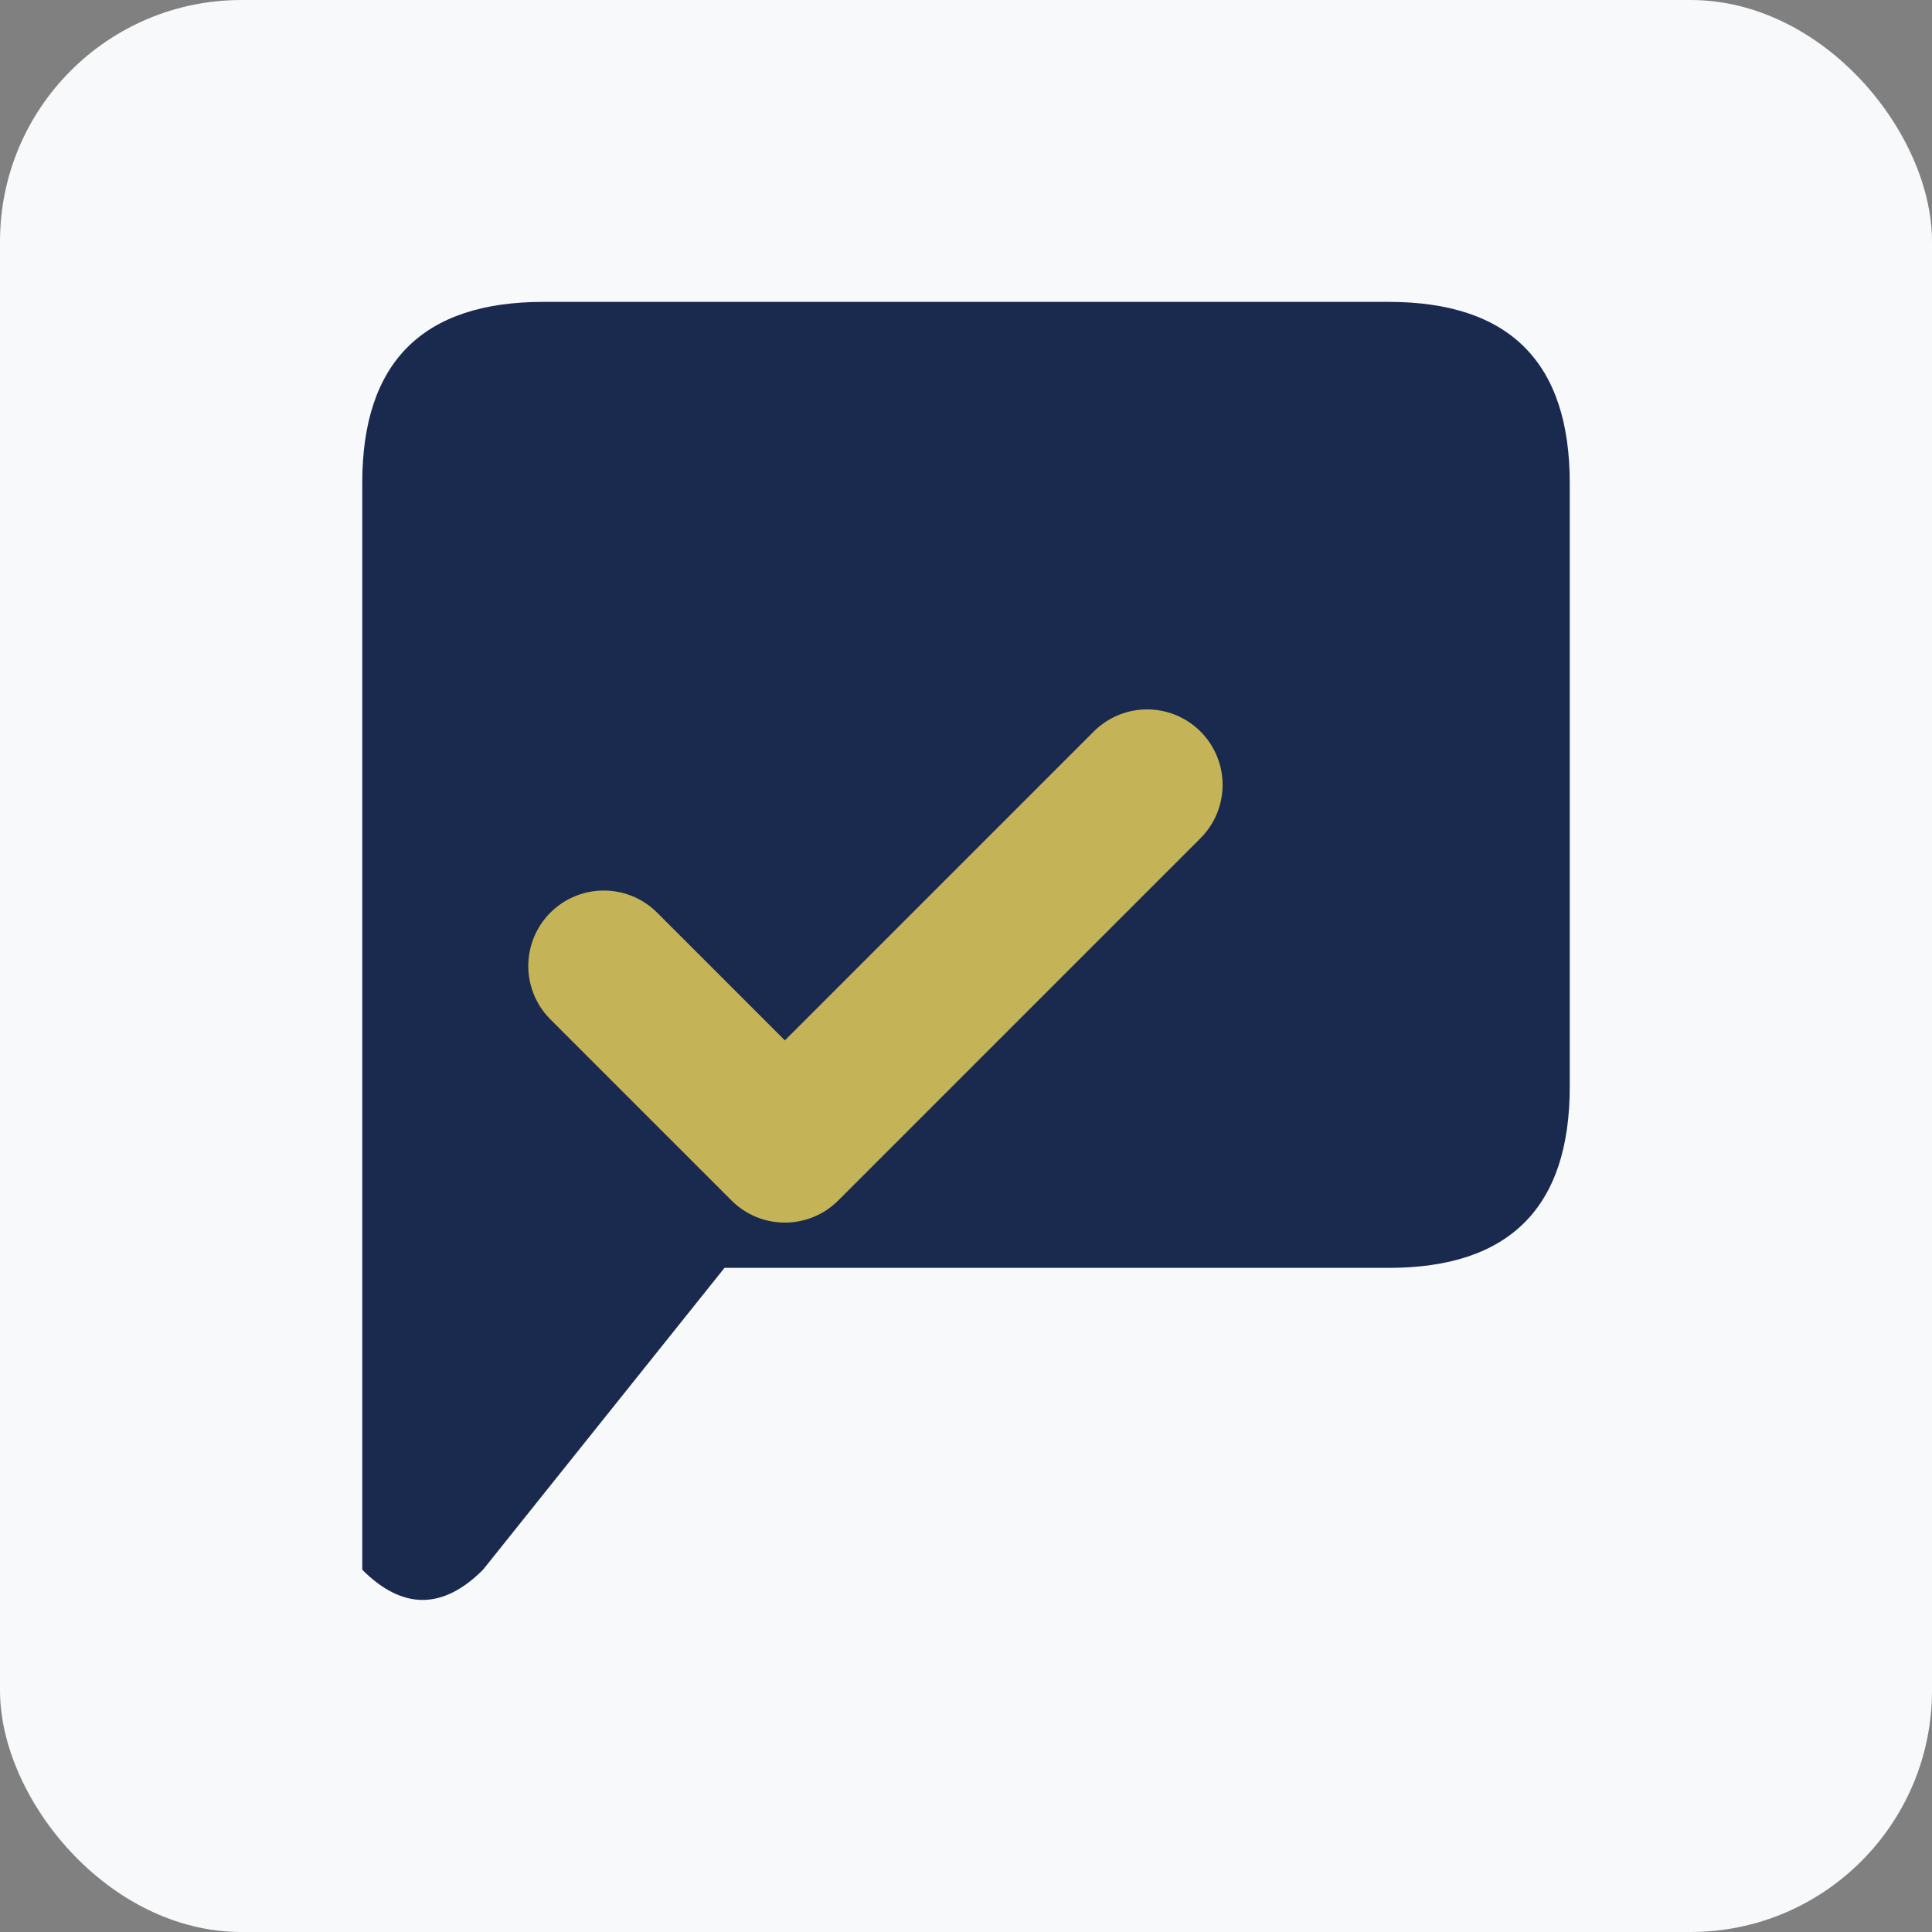 <svg width="32" height="32" viewBox="0 0 32 32" xmlns="http://www.w3.org/2000/svg">
  <rect x="0" y="0" width="32" height="32" fill="#808080" stroke="none"/>
  <!-- Chat bubble with checkmark - favicon version -->
  <rect width="32" height="32" fill="#F8F9FA" rx="4"/>
  <!-- Chat bubble -->
  <path d="M 6 8 Q 6 5 9 5 L 23 5 Q 26 5 26 8 L 26 18 Q 26 21 23 21 L 12 21 L 8 26 Q 7 27 6 26 L 6 21 Q 6 21 6 18 Z" 
        fill="#1A2A4F" stroke="none"/>
  <!-- Checkmark -->
  <path d="M 10 16 L 13 19 L 19 13" 
        stroke="#C5B358" stroke-width="2.5" fill="none" stroke-linecap="round" stroke-linejoin="round"/>
</svg>